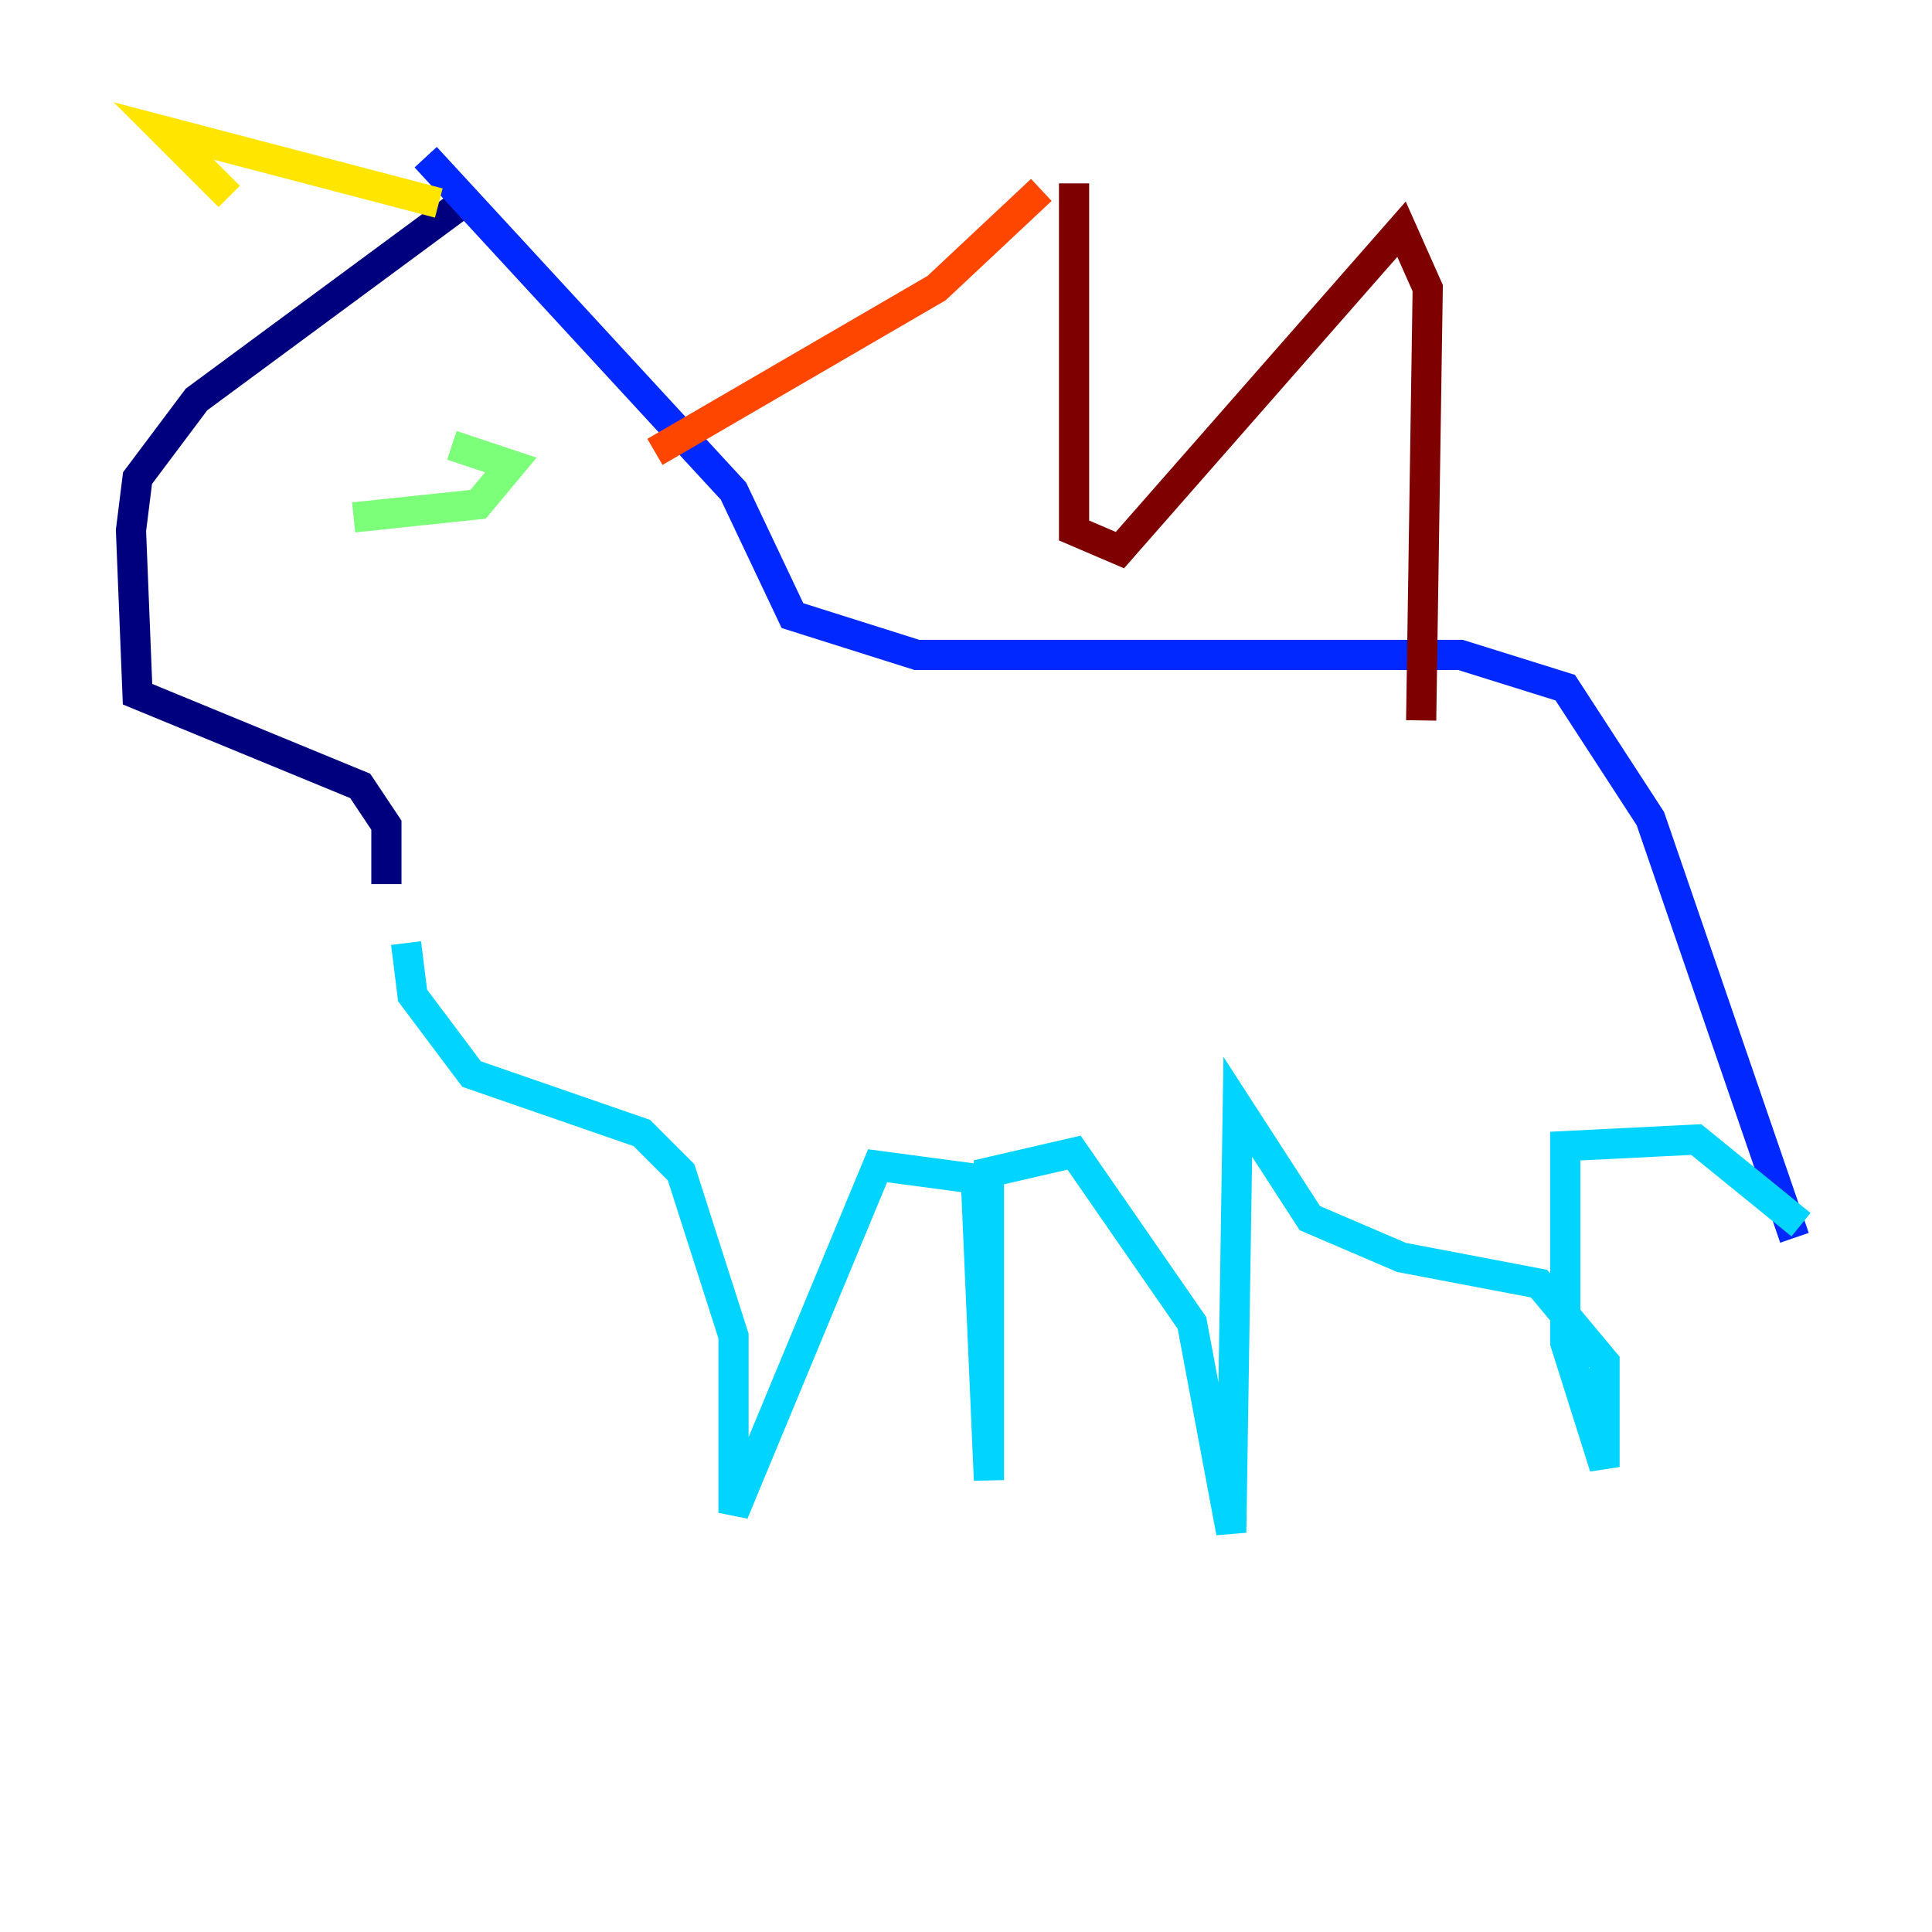 <?xml version="1.0" encoding="utf-8" ?>
<svg baseProfile="tiny" height="128" version="1.2" viewBox="0,0,128,128" width="128" xmlns="http://www.w3.org/2000/svg" xmlns:ev="http://www.w3.org/2001/xml-events" xmlns:xlink="http://www.w3.org/1999/xlink"><defs /><polyline fill="none" points="31.241,13.017 13.017,26.468 9.112,31.675 8.678,35.146 9.112,45.993 23.864,52.068 25.6,54.671 25.6,58.576" stroke="#00007f" stroke-width="2" /><polyline fill="none" points="28.203,10.414 48.597,32.542 52.502,40.786 60.746,43.39 96.759,43.39 103.702,45.559 109.342,54.237 118.888,82.007" stroke="#0028ff" stroke-width="2" /><polyline fill="none" points="26.902,62.481 27.336,65.953 31.241,71.159 42.522,75.064 45.125,77.668 48.597,88.515 48.597,100.231 58.142,77.234 64.651,78.102 65.519,98.061 65.519,77.668 71.159,76.366 78.969,87.647 81.573,101.532 82.007,73.329 86.78,80.705 92.854,83.308 101.966,85.044 106.305,90.251 106.305,97.193 103.702,88.949 103.702,75.932 112.38,75.498 119.322,81.139" stroke="#00d4ff" stroke-width="2" /><polyline fill="none" points="23.43,34.278 31.675,33.41 33.844,30.807 29.939,29.505" stroke="#7cff79" stroke-width="2" /><polyline fill="none" points="29.071,13.451 10.848,8.678 15.186,13.017" stroke="#ffe500" stroke-width="2" /><polyline fill="none" points="43.39,29.939 62.047,19.091 68.99,12.583" stroke="#ff4600" stroke-width="2" /><polyline fill="none" points="71.159,12.149 71.159,35.146 74.197,36.447 92.854,15.186 94.59,19.091 94.156,47.729" stroke="#7f0000" stroke-width="2" /></svg>